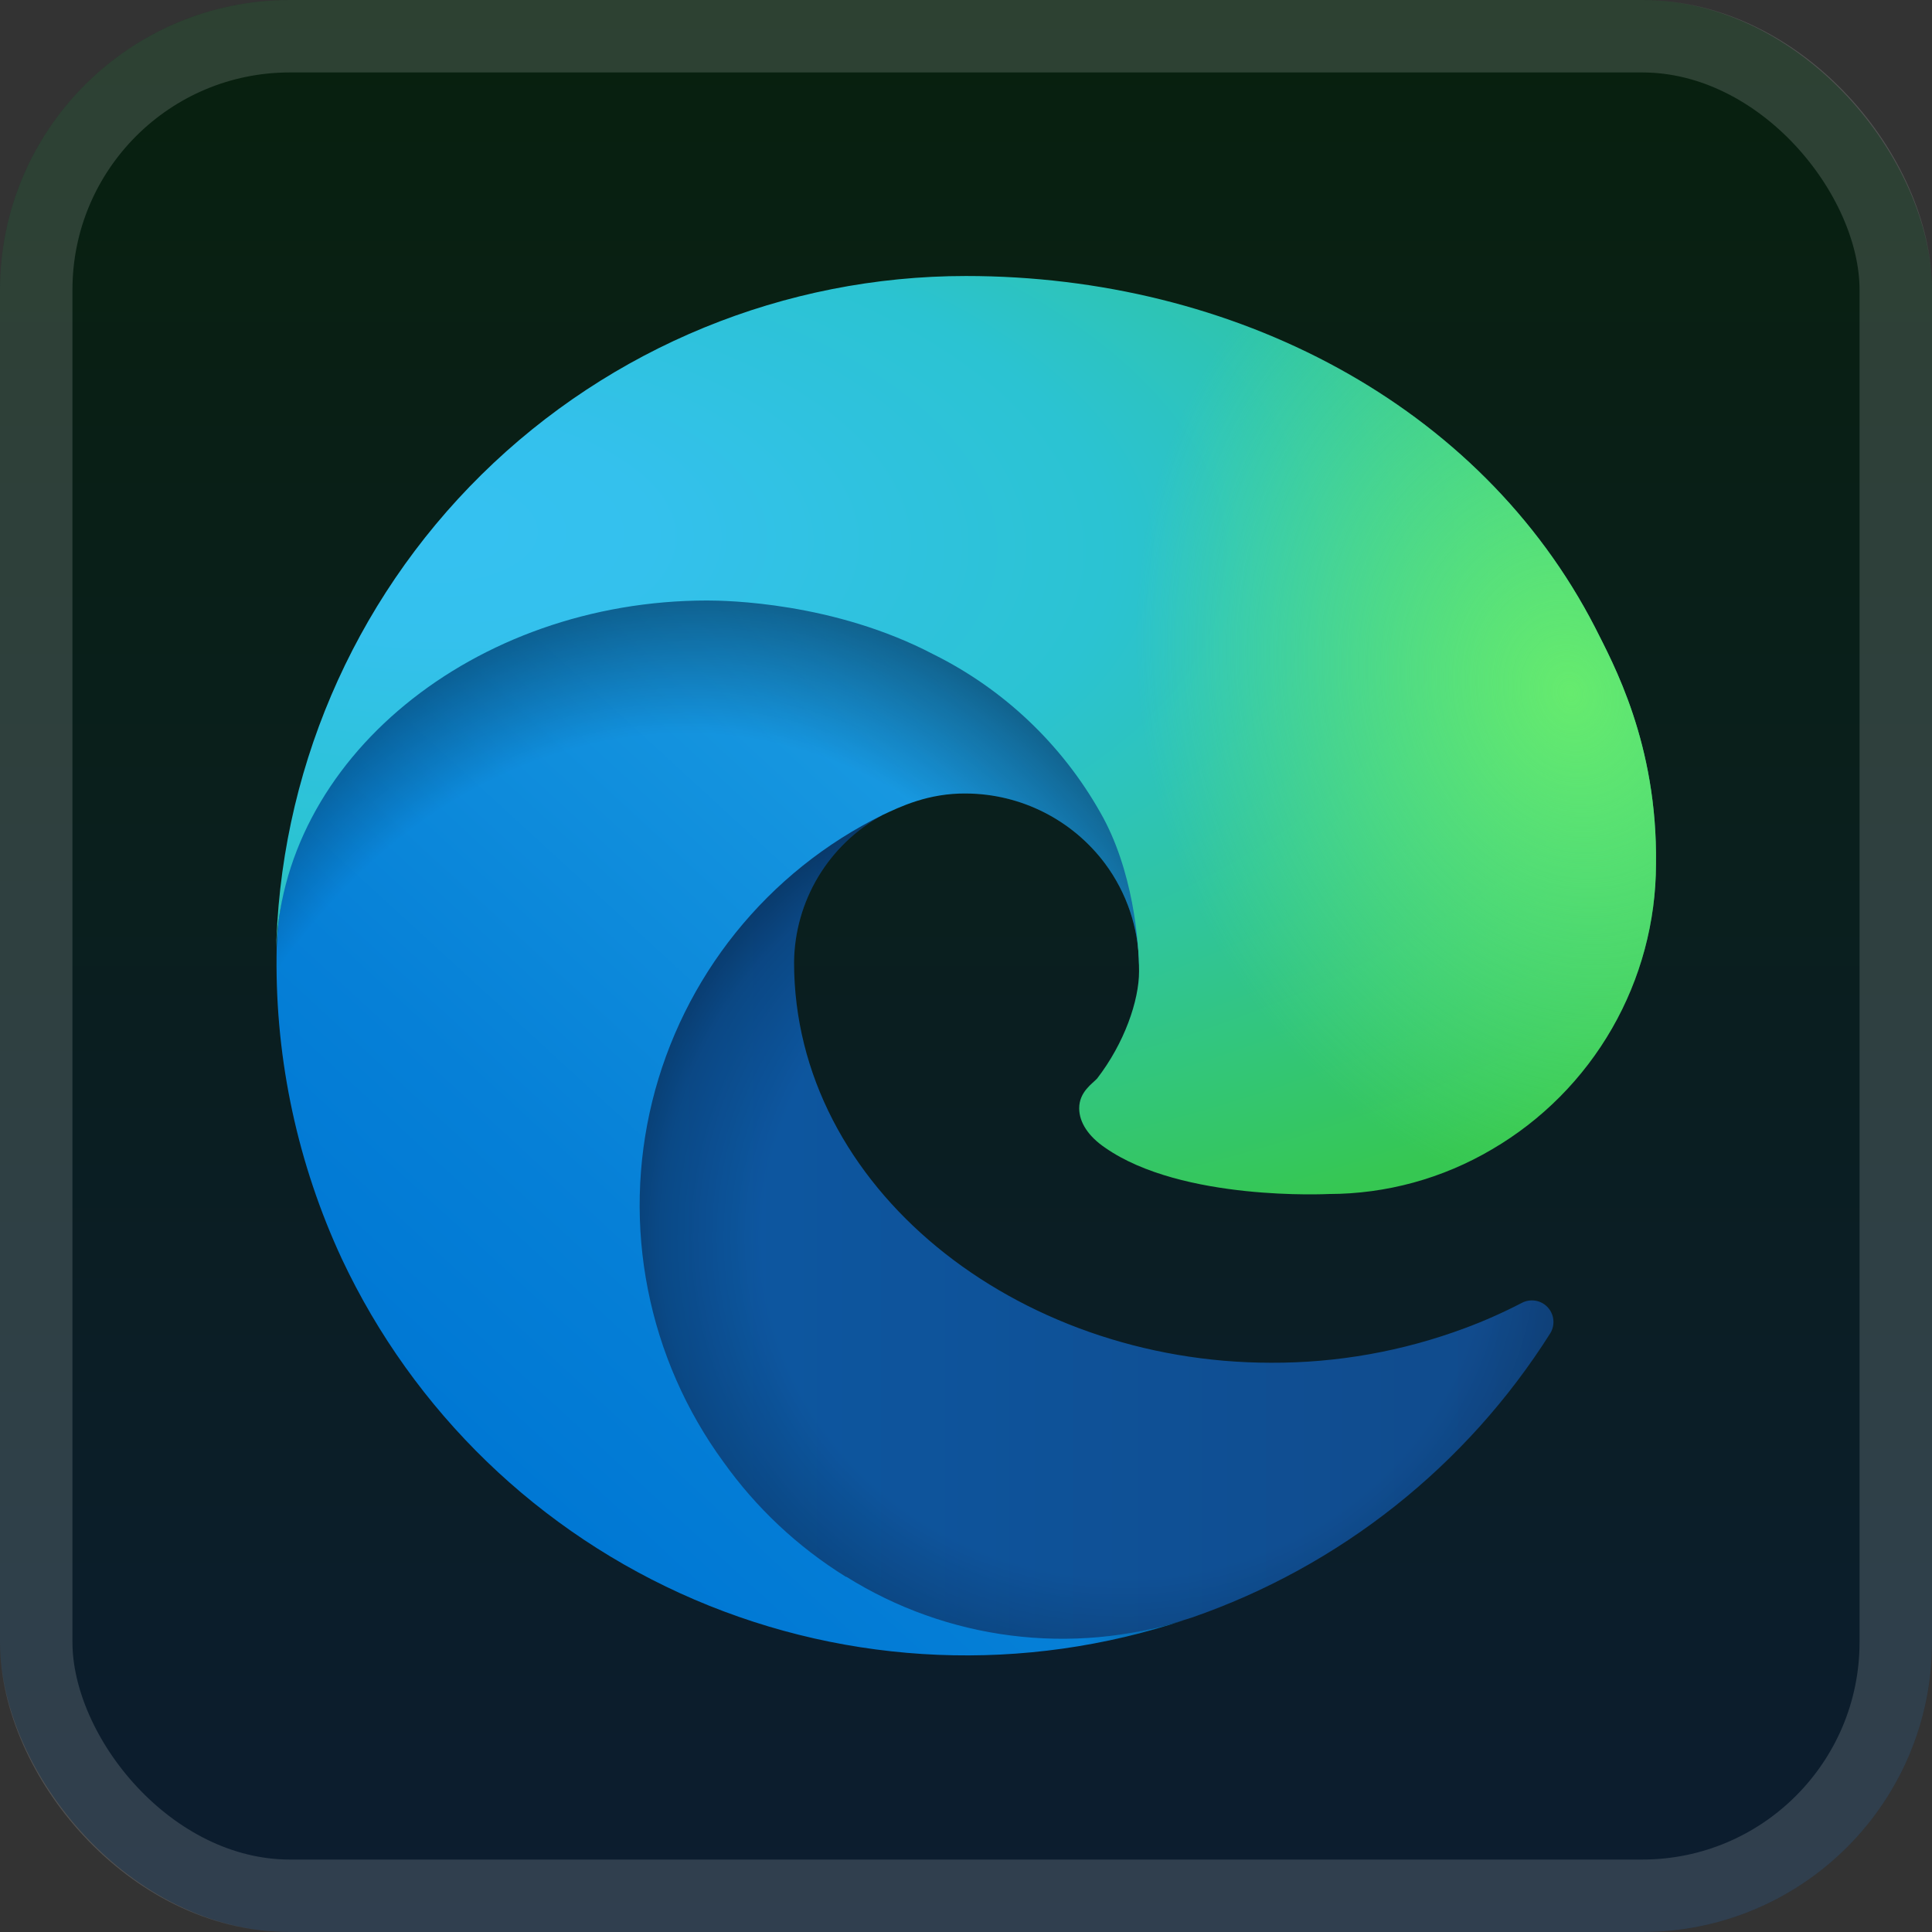 <svg width="56" height="56" viewBox="0 0 56 56" fill="none" xmlns="http://www.w3.org/2000/svg">
<rect x="0" y="0" width="56" height="56" fill="#333333" stroke="none"/>
<rect width="56" height="56" rx="8.4" fill="url(#paint0_linear_1_62)"/>
<rect x="1.05" y="1.05" width="53.9" height="53.9" rx="7.35" stroke="white" stroke-opacity="0.15" stroke-width="2.1"/>
<g clip-path="url(#clip0_1_62)">
<path d="M44.109 37.766C43.573 38.044 43.02 38.29 42.453 38.5C40.659 39.168 38.758 39.507 36.844 39.5C29.453 39.5 23.016 34.422 23.016 27.891C23.025 27.016 23.268 26.16 23.718 25.41C24.169 24.66 24.811 24.044 25.578 23.625C18.891 23.906 17.172 30.875 17.172 34.953C17.172 46.516 27.812 47.672 30.109 47.672C31.344 47.672 33.203 47.312 34.328 46.953L34.531 46.891C38.837 45.403 42.507 42.493 44.938 38.641C45.008 38.524 45.038 38.387 45.024 38.251C45.009 38.115 44.95 37.987 44.856 37.888C44.762 37.789 44.638 37.723 44.504 37.701C44.369 37.679 44.23 37.702 44.109 37.766Z" fill="url(#paint1_linear_1_62)"/>
<path opacity="0.35" d="M44.109 37.766C43.573 38.044 43.02 38.29 42.453 38.5C40.659 39.168 38.758 39.507 36.844 39.5C29.453 39.5 23.016 34.422 23.016 27.891C23.025 27.016 23.268 26.16 23.718 25.41C24.169 24.66 24.811 24.044 25.578 23.625C18.891 23.906 17.172 30.875 17.172 34.953C17.172 46.516 27.812 47.672 30.109 47.672C31.344 47.672 33.203 47.312 34.328 46.953L34.531 46.891C38.837 45.403 42.507 42.493 44.938 38.641C45.008 38.524 45.038 38.387 45.024 38.251C45.009 38.115 44.95 37.987 44.856 37.888C44.762 37.789 44.638 37.723 44.504 37.701C44.369 37.679 44.23 37.702 44.109 37.766Z" fill="url(#paint2_radial_1_62)"/>
<path d="M24.516 45.703C23.125 44.839 21.919 43.708 20.969 42.375C19.883 40.889 19.136 39.184 18.78 37.379C18.423 35.574 18.466 33.713 18.905 31.926C19.345 30.14 20.17 28.471 21.322 27.037C22.475 25.602 23.928 24.438 25.578 23.625C26.078 23.391 26.906 22.984 28.016 23C28.796 23.006 29.565 23.192 30.262 23.545C30.958 23.897 31.564 24.406 32.031 25.031C32.66 25.877 33.005 26.9 33.016 27.953C33.016 27.922 36.844 15.516 20.516 15.516C13.656 15.516 8.016 22.016 8.016 27.734C7.988 30.755 8.634 33.744 9.906 36.484C11.989 40.92 15.629 44.437 20.134 46.367C24.639 48.297 29.695 48.505 34.344 46.953C32.715 47.468 30.994 47.622 29.3 47.406C27.606 47.191 25.979 46.609 24.531 45.703H24.516Z" fill="url(#paint3_linear_1_62)"/>
<path opacity="0.41" d="M24.516 45.703C23.125 44.839 21.919 43.708 20.969 42.375C19.883 40.889 19.136 39.184 18.78 37.379C18.423 35.574 18.466 33.713 18.905 31.926C19.345 30.14 20.17 28.471 21.322 27.037C22.475 25.602 23.928 24.438 25.578 23.625C26.078 23.391 26.906 22.984 28.016 23C28.796 23.006 29.565 23.192 30.262 23.545C30.958 23.897 31.564 24.406 32.031 25.031C32.66 25.877 33.005 26.9 33.016 27.953C33.016 27.922 36.844 15.516 20.516 15.516C13.656 15.516 8.016 22.016 8.016 27.734C7.988 30.755 8.634 33.744 9.906 36.484C11.989 40.92 15.629 44.437 20.134 46.367C24.639 48.297 29.695 48.505 34.344 46.953C32.715 47.468 30.994 47.622 29.3 47.406C27.606 47.191 25.979 46.609 24.531 45.703H24.516Z" fill="url(#paint4_radial_1_62)"/>
<path d="M31.812 31.25C31.672 31.406 31.281 31.641 31.281 32.125C31.281 32.531 31.547 32.938 32.031 33.266C34.266 34.828 38.5 34.609 38.516 34.609C40.181 34.608 41.816 34.16 43.25 33.312C44.693 32.468 45.891 31.261 46.724 29.811C47.557 28.362 47.997 26.719 48 25.047C48.047 21.547 46.75 19.219 46.234 18.188C42.906 11.719 35.766 8 28 8C22.744 7.999 17.699 10.068 13.956 13.758C10.214 17.448 8.074 22.463 8 27.719C8.078 22.016 13.75 17.406 20.5 17.406C21.047 17.406 24.172 17.453 27.062 18.969C29.093 19.978 30.775 21.573 31.891 23.547C32.844 25.203 33.016 27.312 33.016 28.156C33.016 29 32.594 30.234 31.797 31.266L31.812 31.25Z" fill="url(#paint5_radial_1_62)"/>
<path d="M31.812 31.25C31.672 31.406 31.281 31.641 31.281 32.125C31.281 32.531 31.547 32.938 32.031 33.266C34.266 34.828 38.5 34.609 38.516 34.609C40.181 34.608 41.816 34.16 43.25 33.312C44.693 32.468 45.891 31.261 46.724 29.811C47.557 28.362 47.997 26.719 48 25.047C48.047 21.547 46.75 19.219 46.234 18.188C42.906 11.719 35.766 8 28 8C22.744 7.999 17.699 10.068 13.956 13.758C10.214 17.448 8.074 22.463 8 27.719C8.078 22.016 13.75 17.406 20.5 17.406C21.047 17.406 24.172 17.453 27.062 18.969C29.093 19.978 30.775 21.573 31.891 23.547C32.844 25.203 33.016 27.312 33.016 28.156C33.016 29 32.594 30.234 31.797 31.266L31.812 31.25Z" fill="url(#paint6_radial_1_62)"/>
</g>
<defs>
<linearGradient id="paint0_linear_1_62" x1="28" y1="0" x2="28" y2="56" gradientUnits="userSpaceOnUse">
<stop stop-color="#08200E"/>
<stop offset="1" stop-color="#0C1D30"/>
</linearGradient>
<linearGradient id="paint1_linear_1_62" x1="17.172" y1="35.656" x2="45.047" y2="35.656" gradientUnits="userSpaceOnUse">
<stop stop-color="#0C59A4"/>
<stop offset="1" stop-color="#114A8B"/>
</linearGradient>
<radialGradient id="paint2_radial_1_62" cx="0" cy="0" r="1" gradientUnits="userSpaceOnUse" gradientTransform="translate(32.562 35.866) scale(14.906 14.161)">
<stop offset="0.7" stop-opacity="0"/>
<stop offset="0.9" stop-opacity="0.5"/>
<stop offset="1"/>
</radialGradient>
<linearGradient id="paint3_linear_1_62" x1="31.859" y1="23.562" x2="14.469" y2="42.516" gradientUnits="userSpaceOnUse">
<stop stop-color="#1B9DE2"/>
<stop offset="0.2" stop-color="#1595DF"/>
<stop offset="0.7" stop-color="#0680D7"/>
<stop offset="1" stop-color="#0078D4"/>
</linearGradient>
<radialGradient id="paint4_radial_1_62" cx="0" cy="0" r="1" gradientUnits="userSpaceOnUse" gradientTransform="translate(19.024 39.084) rotate(-81.384) scale(22.404 18.1)">
<stop offset="0.8" stop-opacity="0"/>
<stop offset="0.9" stop-opacity="0.5"/>
<stop offset="1"/>
</radialGradient>
<radialGradient id="paint5_radial_1_62" cx="0" cy="0" r="1" gradientUnits="userSpaceOnUse" gradientTransform="translate(12.045 15.393) rotate(92.291) scale(31.65 67.409)">
<stop stop-color="#35C1F1"/>
<stop offset="0.1" stop-color="#34C1ED"/>
<stop offset="0.2" stop-color="#2FC2DF"/>
<stop offset="0.3" stop-color="#2BC3D2"/>
<stop offset="0.7" stop-color="#36C752"/>
</radialGradient>
<radialGradient id="paint6_radial_1_62" cx="0" cy="0" r="1" gradientUnits="userSpaceOnUse" gradientTransform="translate(45.509 20.078) rotate(73.74) scale(15.203 12.363)">
<stop stop-color="#66EB6E"/>
<stop offset="1" stop-color="#66EB6E" stop-opacity="0"/>
</radialGradient>
<clipPath id="clip0_1_62">
<rect width="40" height="40" fill="white" transform="translate(8 8)"/>
</clipPath>
</defs>
</svg>
